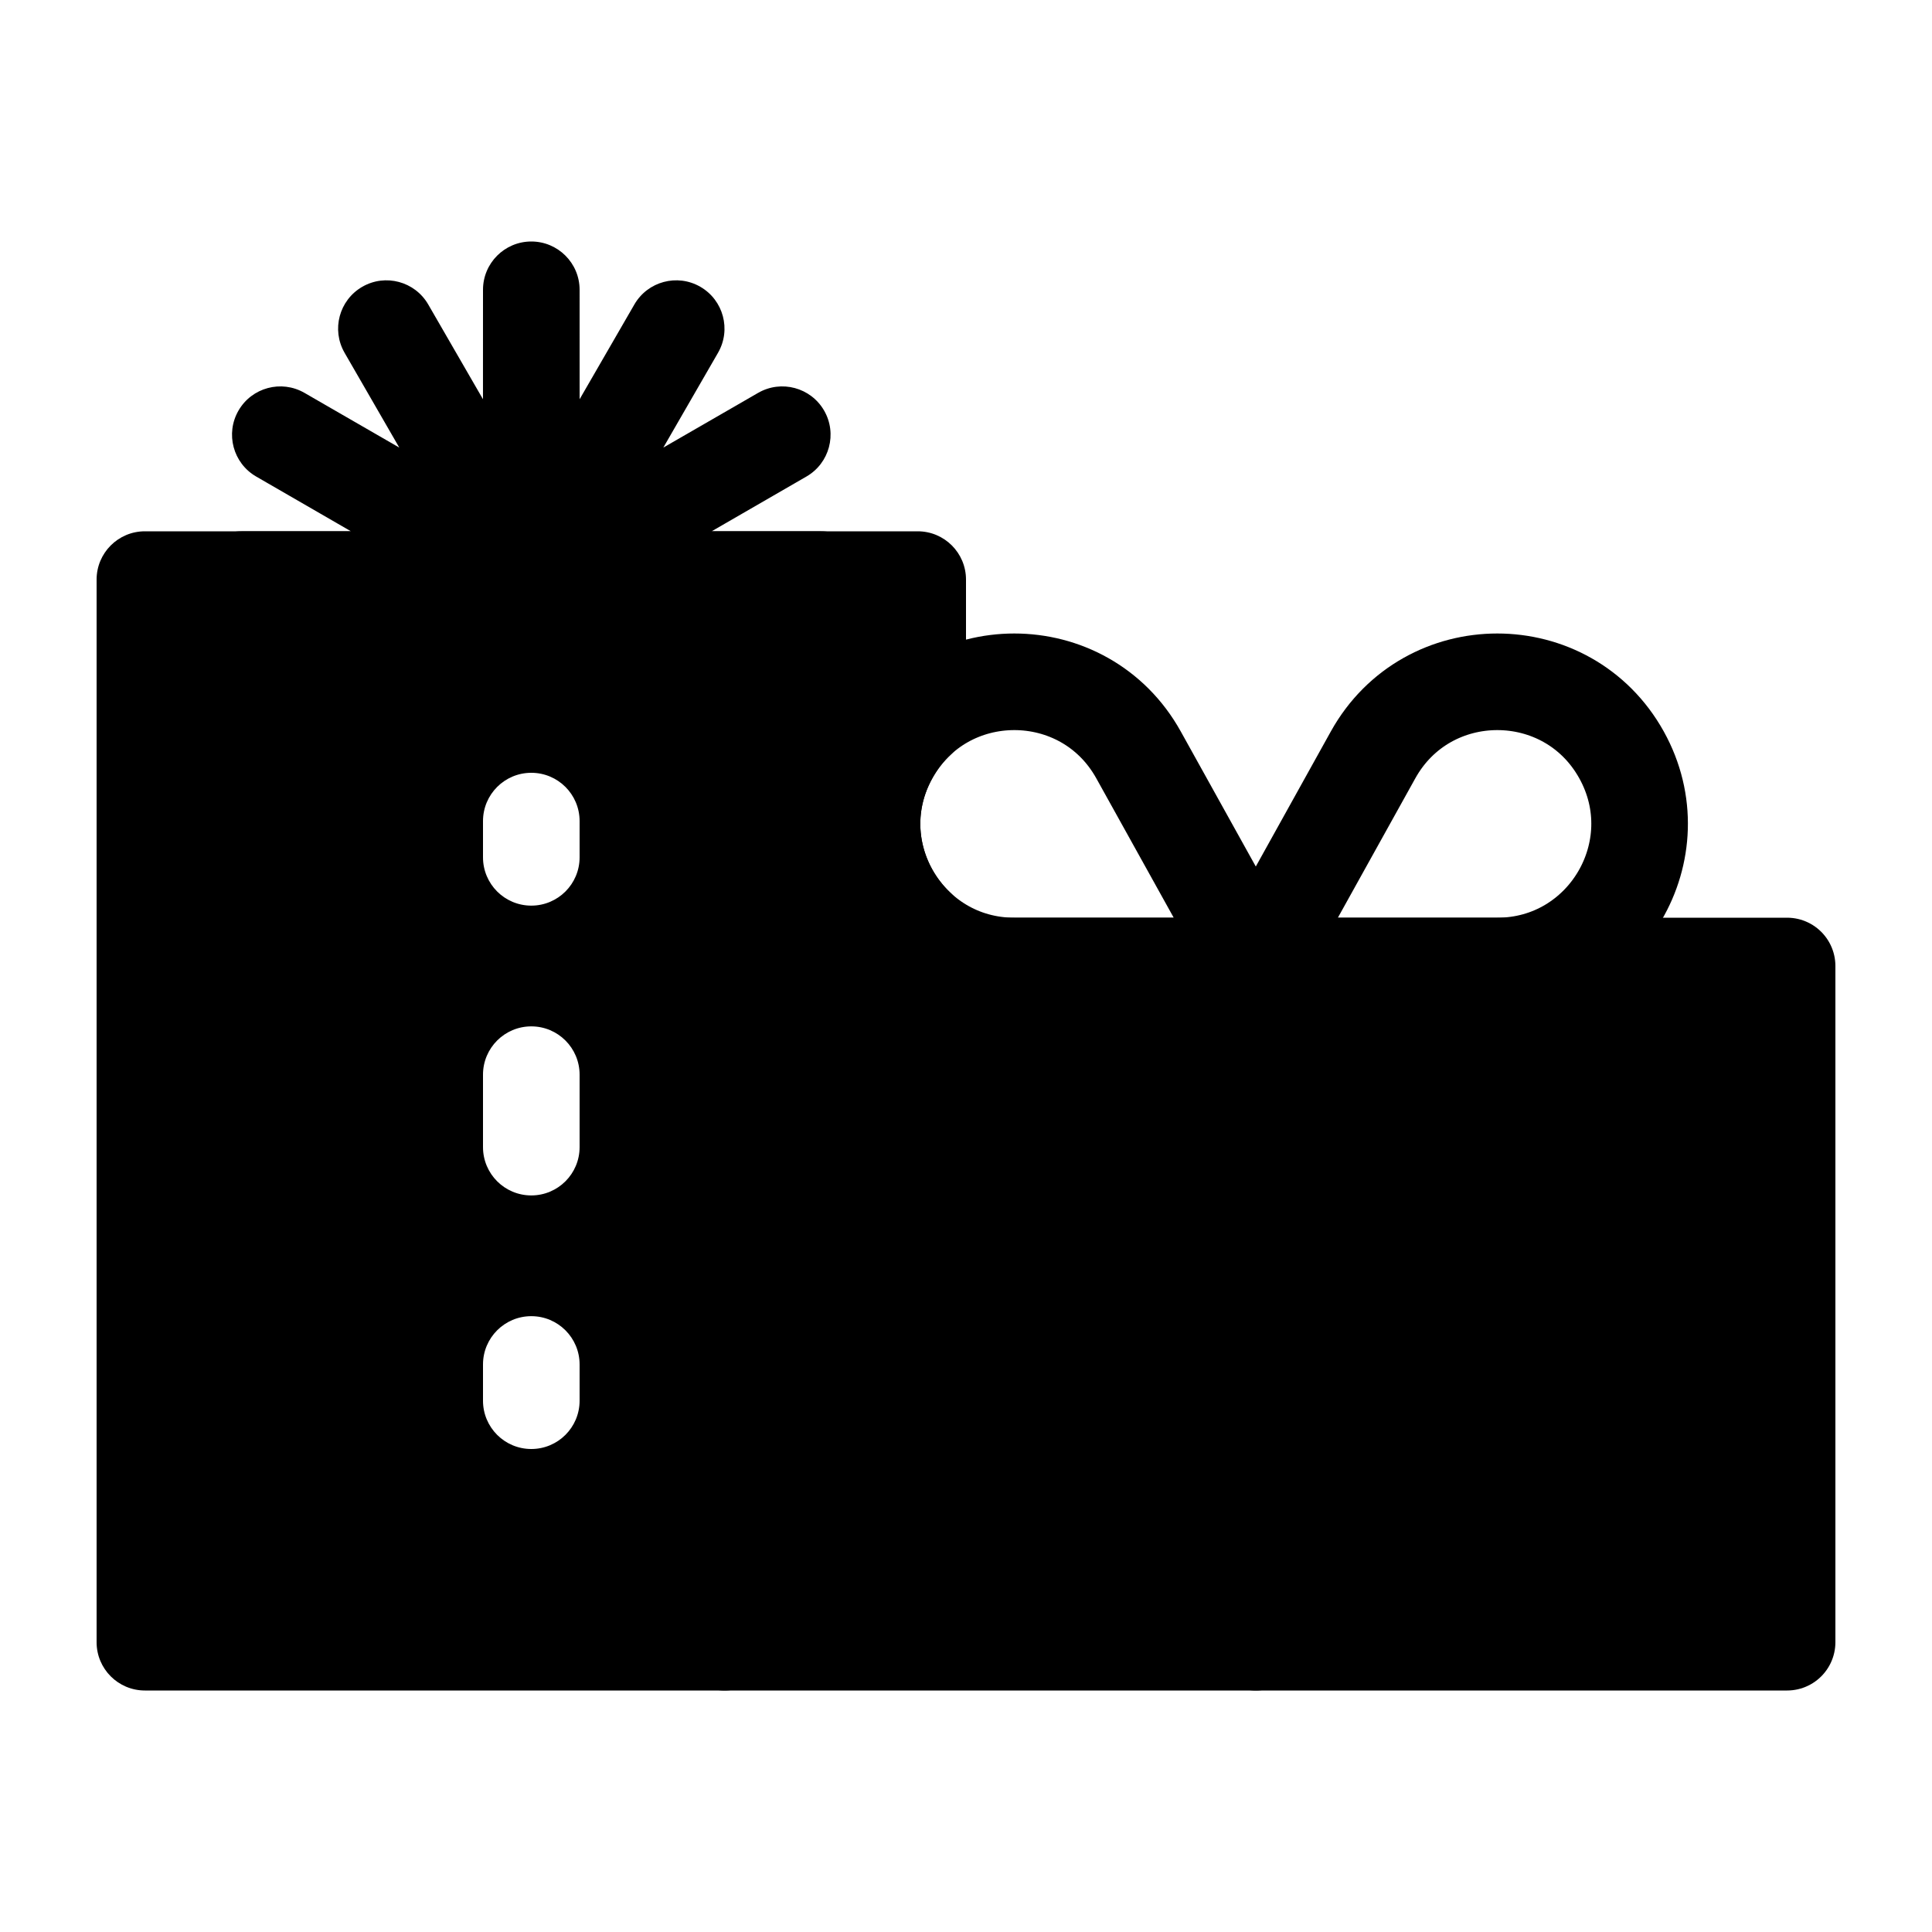 <svg viewBox="0 0 80 80" fill="none">
  <path fill-rule="evenodd" clip-rule="evenodd" d="M6 24H38V29.79C37.561 30.199 37.173 30.688 36.856 31.258C35.45 33.79 36.133 36.695 38 38.437V40H30V68H6V24ZM22 30C24.209 30 26 31.791 26 34V35.5C26 37.709 24.209 39.5 22 39.5C19.791 39.5 18 37.709 18 35.5V34C18 31.791 19.791 30 22 30ZM22 40.5C24.209 40.5 26 42.291 26 44.5V47.5C26 49.709 24.209 51.5 22 51.5C19.791 51.5 18 49.709 18 47.5V44.5C18 42.291 19.791 40.5 22 40.5ZM22 52.5C24.209 52.5 26 54.291 26 56.5V58C26 60.209 24.209 62 22 62C19.791 62 18 60.209 18 58V56.5C18 54.291 19.791 52.5 22 52.5Z" fill="currentColor" />
  <path d="M38 24H40C40 22.895 39.105 22 38 22V24ZM6 24V22C4.895 22 4 22.895 4 24H6ZM38 29.79L39.364 31.253C39.77 30.874 40 30.344 40 29.79H38ZM36.856 31.258L38.605 32.23V32.23L36.856 31.258ZM38 38.437H40C40 37.882 39.77 37.353 39.364 36.975L38 38.437ZM38 40V42C39.105 42 40 41.105 40 40H38ZM30 40V38C28.895 38 28 38.895 28 40H30ZM30 68V70C31.105 70 32 69.105 32 68H30ZM6 68H4C4 69.105 4.895 70 6 70V68ZM38 22H6V26H38V22ZM40 29.79V24H36V29.79H40ZM38.605 32.23C38.82 31.842 39.078 31.518 39.364 31.253L36.636 28.326C36.044 28.879 35.526 29.534 35.108 30.287L38.605 32.23ZM39.364 36.975C38.112 35.806 37.681 33.892 38.605 32.23L35.108 30.287C33.219 33.688 34.154 37.584 36.636 39.899L39.364 36.975ZM40 40V38.437H36V40H40ZM30 42H38V38H30V42ZM32 68V40H28V68H32ZM6 70H30V66H6V70ZM4 24V68H8V24H4ZM28 34C28 30.686 25.314 28 22 28V32C23.105 32 24 32.895 24 34H28ZM28 35.5V34H24V35.5H28ZM22 41.5C25.314 41.5 28 38.814 28 35.5H24C24 36.605 23.105 37.5 22 37.5V41.5ZM16 35.5C16 38.814 18.686 41.5 22 41.5V37.5C20.895 37.5 20 36.605 20 35.5H16ZM16 34V35.5H20V34H16ZM22 28C18.686 28 16 30.686 16 34H20C20 32.895 20.895 32 22 32V28ZM28 44.5C28 41.186 25.314 38.5 22 38.5V42.5C23.105 42.5 24 43.395 24 44.5H28ZM28 47.5V44.5H24V47.5H28ZM22 53.5C25.314 53.5 28 50.814 28 47.5H24C24 48.605 23.105 49.5 22 49.5V53.5ZM16 47.5C16 50.814 18.686 53.5 22 53.5V49.5C20.895 49.5 20 48.605 20 47.5H16ZM16 44.5V47.5H20V44.5H16ZM22 38.5C18.686 38.5 16 41.186 16 44.5H20C20 43.395 20.895 42.5 22 42.5V38.5ZM28 56.5C28 53.186 25.314 50.5 22 50.5V54.5C23.105 54.5 24 55.395 24 56.5H28ZM28 58V56.5H24V58H28ZM22 64C25.314 64 28 61.314 28 58H24C24 59.105 23.105 60 22 60V64ZM16 58C16 61.314 18.686 64 22 64V60C20.895 60 20 59.105 20 58H16ZM16 56.5V58H20V56.5H16ZM22 50.5C18.686 50.5 16 53.186 16 56.5H20C20 55.395 20.895 54.5 22 54.5V50.5Z" fill="currentColor" />
  <path d="M22 12L24 11.999C24 10.895 23.104 10 22 10C20.896 10 20 10.895 20 11.999L22 12ZM22.003 23.988L20.003 23.989C20.003 24.894 20.611 25.686 21.485 25.92C22.36 26.154 23.282 25.773 23.735 24.989L22.003 23.988ZM21.997 23.988L20.265 24.989C20.718 25.773 21.64 26.154 22.515 25.92C23.389 25.686 23.997 24.894 23.997 23.989L21.997 23.988ZM16 13.608L17.732 12.607C17.179 11.651 15.956 11.323 15 11.876C14.044 12.428 13.716 13.651 14.268 14.607L16 13.608ZM21.991 23.991L20.992 25.724C21.776 26.176 22.766 26.046 23.406 25.406C24.046 24.766 24.176 23.776 23.724 22.992L21.991 23.991ZM11.608 18L12.607 16.268C11.651 15.716 10.428 16.044 9.876 17C9.323 17.956 9.651 19.179 10.607 19.732L11.608 18ZM21.988 23.997L21.989 25.997C22.894 25.997 23.686 25.389 23.92 24.515C24.154 23.64 23.773 22.718 22.989 22.265L21.988 23.997ZM10 24L9.999 22C8.895 22 8 22.896 8 24C8 25.105 8.896 26 10 26L10 24ZM34 24V26C35.105 26 36 25.105 36 24C36 22.896 35.105 22 34.001 22L34 24ZM22.012 23.997L21.011 22.265C20.227 22.718 19.846 23.64 20.08 24.515C20.314 25.389 21.106 25.997 22.011 25.997L22.012 23.997ZM32.392 18L33.393 19.732C34.349 19.179 34.676 17.956 34.124 17C33.572 16.044 32.349 15.716 31.393 16.268L32.392 18ZM22.009 23.991L20.276 22.992C19.824 23.776 19.954 24.766 20.594 25.406C21.234 26.046 22.224 26.176 23.008 25.724L22.009 23.991ZM28 13.608L29.732 14.607C30.284 13.651 29.956 12.428 29 11.876C28.044 11.323 26.821 11.651 26.268 12.607L28 13.608ZM20 12.001L20.003 23.989L24.003 23.988L24 11.999L20 12.001ZM23.997 23.989L24 12.001L20 11.999L19.997 23.988L23.997 23.989ZM14.268 14.608L20.265 24.989L23.729 22.988L17.732 12.607L14.268 14.608ZM23.724 22.992L17.732 12.608L14.268 14.607L20.259 24.991L23.724 22.992ZM10.608 19.732L20.992 25.724L22.991 22.259L12.607 16.268L10.608 19.732ZM22.989 22.265L12.608 16.268L10.607 19.732L20.988 25.729L22.989 22.265ZM10.001 26L21.989 25.997L21.988 21.997L9.999 22L10.001 26ZM10 26H34V22H10V26ZM22.011 25.997L33.999 26L34.001 22L22.012 21.997L22.011 25.997ZM31.392 16.268L21.011 22.265L23.012 25.729L33.393 19.732L31.392 16.268ZM23.008 25.724L33.392 19.732L31.393 16.268L21.009 22.259L23.008 25.724ZM26.268 12.608L20.276 22.992L23.741 24.991L29.732 14.607L26.268 12.608ZM23.735 24.989L29.732 14.608L26.268 12.607L20.271 22.988L23.735 24.989Z" fill="currentColor" />
  <rect x="30" y="40" width="44" height="28" fill="currentColor" stroke="currentColor" stroke-width="4" stroke-linecap="round" stroke-linejoin="round" />
  <path d="M30 54H74" stroke="currentColor" stroke-width="4" stroke-linecap="round" stroke-linejoin="round" />
  <path d="M52 40V68" stroke="currentColor" stroke-width="4" stroke-linecap="round" stroke-linejoin="round" />
  <path d="M36.856 31.258C39.098 27.223 44.902 27.223 47.144 31.258L51.817 39.67C51.899 39.818 51.792 40 51.623 40V40H42C37.514 40 34.678 35.18 36.856 31.258V31.258Z" stroke="currentColor" stroke-width="4" stroke-linecap="round" stroke-linejoin="round" />
  <path d="M67.144 31.258C64.902 27.223 59.098 27.223 56.856 31.258L52.183 39.67C52.101 39.818 52.208 40 52.377 40V40H62C66.487 40 69.322 35.18 67.144 31.258V31.258Z" stroke="currentColor" stroke-width="4" stroke-linecap="round" stroke-linejoin="round" />
</svg>